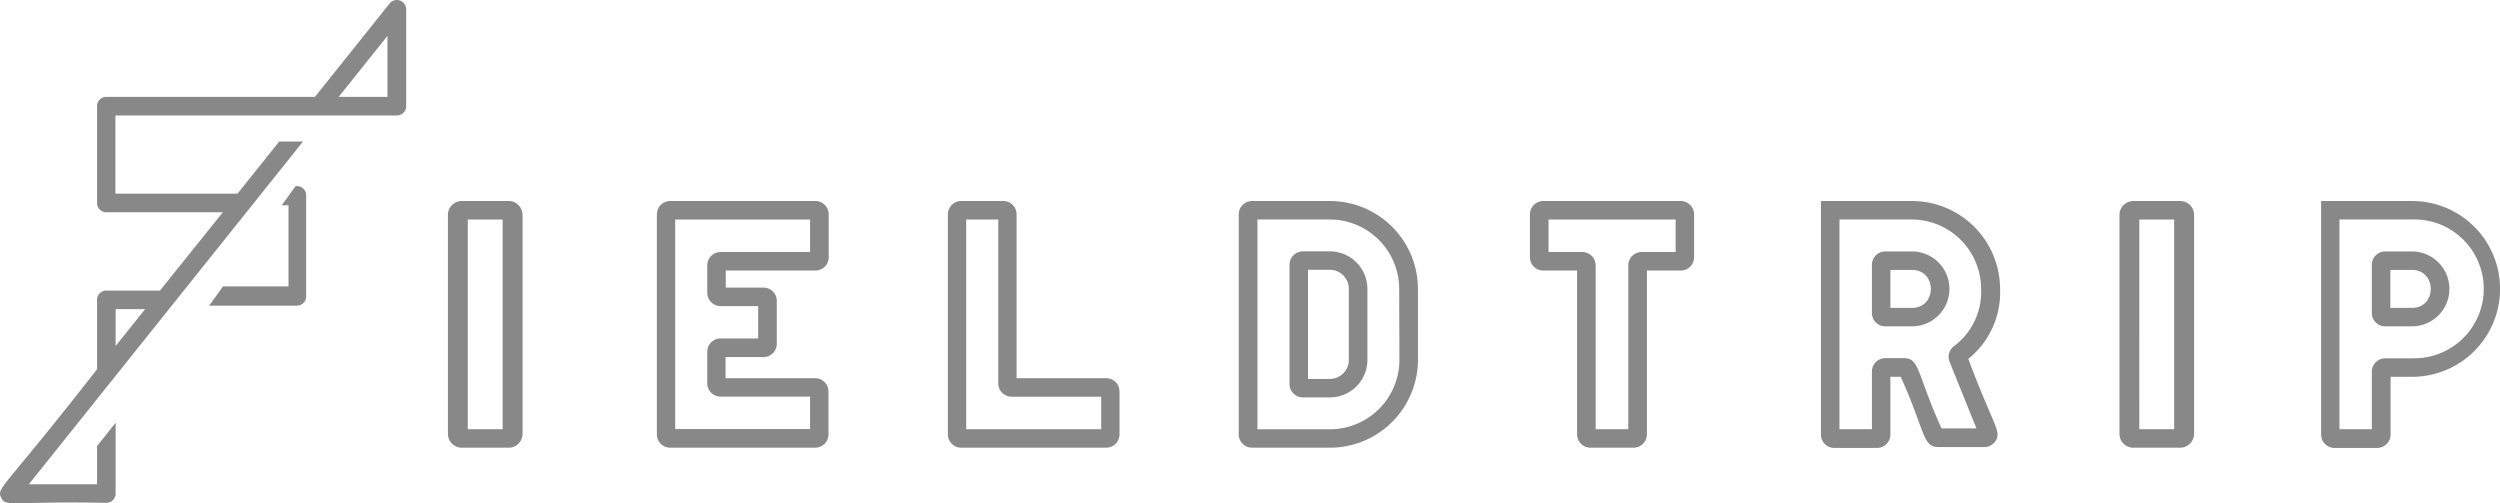<svg xmlns="http://www.w3.org/2000/svg" viewBox="0 0 450.58 90.68">
  <g fill="#888">
    <path d="M91.59 36.23h-8.27a2.51 2.51 0 0 0-2.59 2.41v39.64a2.51 2.51 0 0 0 2.59 2.41h8.27a2.51 2.51 0 0 0 2.59-2.41V38.64a2.51 2.51 0 0 0-2.59-2.41zm-1 41.12h-6.28V39.57h6.28zM392.84 36.23h-8.27a2.5 2.5 0 0 0-2.57 2.41v39.64a2.5 2.5 0 0 0 2.58 2.41h8.27a2.51 2.51 0 0 0 2.59-2.41V38.64a2.51 2.51 0 0 0-2.6-2.41zm-7.27 41.12V39.57h6.28v37.78zM199.38 68.16h-16.16V38.64a2.4 2.4 0 0 0-2.38-2.41h-7.62a2.4 2.4 0 0 0-2.38 2.41v39.64a2.4 2.4 0 0 0 2.38 2.41h26.16a2.4 2.4 0 0 0 2.39-2.41v-7.71a2.4 2.4 0 0 0-2.39-2.41zm-.91 9.19h-24.33V39.57h5.78v29.52a2.4 2.4 0 0 0 2.38 2.41h16.17zM146.93 36.23h-26.16a2.4 2.4 0 0 0-2.38 2.41v39.64a2.4 2.4 0 0 0 2.38 2.41h26.16a2.4 2.4 0 0 0 2.39-2.41v-7.71a2.4 2.4 0 0 0-2.39-2.41h-16.16v-3.8h6.8A2.4 2.4 0 0 0 140 62v-7.76a2.4 2.4 0 0 0-2.39-2.41h-6.8v-3.07h16.16a2.4 2.4 0 0 0 2.39-2.41v-7.71a2.4 2.4 0 0 0-2.43-2.41zm-.93 9.19h-16.15a2.41 2.41 0 0 0-2.38 2.42v4.91a2.41 2.41 0 0 0 2.38 2.42h6.8V61h-6.8a2.4 2.4 0 0 0-2.38 2.41v5.66a2.4 2.4 0 0 0 2.38 2.41H146v5.85h-24.31V39.57H146zM239.68 45.3h-4.86a2.41 2.41 0 0 0-2.41 2.41v21.51a2.41 2.41 0 0 0 2.41 2.4h4.86a6.76 6.76 0 0 0 6.77-6.74V52a6.77 6.77 0 0 0-6.77-6.7zm3.42 19.58a3.42 3.42 0 0 1-3.42 3.41h-3.93V48.63h3.93A3.42 3.42 0 0 1 243.1 52z"/>
    <path d="M239.67 36.23h-14a2.41 2.41 0 0 0-2.41 2.4v39.66a2.4 2.4 0 0 0 2.41 2.4h14a15.87 15.87 0 0 0 15.89-15.81V52.05a15.87 15.87 0 0 0-15.89-15.82zm12.55 28.65a12.53 12.53 0 0 1-12.54 12.49h-13.05V39.56h13a12.53 12.53 0 0 1 12.55 12.49zM302.9 36.23h-24.74a2.42 2.42 0 0 0-2.42 2.41v7.71a2.42 2.42 0 0 0 2.42 2.41h6.08v29.52a2.41 2.41 0 0 0 2.42 2.41h7.74a2.42 2.42 0 0 0 2.43-2.41V48.76h6.07a2.42 2.42 0 0 0 2.43-2.41v-7.71a2.42 2.42 0 0 0-2.43-2.41zm-.9 9.19h-6.1a2.42 2.42 0 0 0-2.43 2.42v29.51h-5.88V47.84a2.42 2.42 0 0 0-2.42-2.42h-6.07v-5.85H302zM434.71 36.23h-16.37v42.1a2.41 2.41 0 0 0 2.41 2.4h7.7a2.41 2.41 0 0 0 2.41-2.4V67.91h3.89a15.84 15.84 0 1 0 0-31.68zm0 28.35h-4.82a2.41 2.41 0 0 0-2.41 2.42v10.36h-5.84v-37.8h13a12.51 12.51 0 1 1 0 25z"/>
    <path d="M434.71 45.32h-4.82a2.41 2.41 0 0 0-2.41 2.41v8.68a2.41 2.41 0 0 0 2.41 2.41h4.82a6.75 6.75 0 1 0 0-13.5zm0 10.17h-3.89v-6.84h3.89c4.51 0 4.53 6.84 0 6.84zM344.6 36.23h-16.36v.1h-.05v42a2.41 2.41 0 0 0 2.41 2.4h7.7a2.41 2.41 0 0 0 2.41-2.4V67.91h1.86c4.35 9.61 3.92 12.66 6.72 12.66h8.31a2.4 2.4 0 0 0 2-1c1.26-1.86-.28-2.63-4.85-14.89a15.32 15.32 0 0 0 5.73-12.56 15.88 15.88 0 0 0-15.88-15.89zm7.61 26.13a2.4 2.4 0 0 0-.83 2.85l4.84 12h-6.3c-4.37-9.64-3.91-12.66-6.72-12.66h-3.41a2.41 2.41 0 0 0-2.41 2.45v10.36h-5.85v-37.8h13a12.54 12.54 0 0 1 12.53 12.51 12.19 12.19 0 0 1-4.85 10.29z"/>
    <path d="M344.6 45.32h-4.81a2.41 2.41 0 0 0-2.41 2.41v8.68a2.41 2.41 0 0 0 2.41 2.41h4.81a6.75 6.75 0 1 0 0-13.5zm0 10.17h-3.89v-6.84h3.89c4.53 0 4.53 6.84 0 6.84zM53.6 33.54h-.32L50.77 37H52v14.62H40.2l-2.51 3.47H53.6a1.67 1.67 0 0 0 1.58-1.73V35.27a1.66 1.66 0 0 0-1.58-1.73z"/>
    <path d="M70.22.63L56.76 17.46h-37.6a1.67 1.67 0 0 0-1.67 1.67v17.46a1.67 1.67 0 0 0 1.67 1.67h21L28.83 52.37h-9.67A1.67 1.67 0 0 0 17.49 54v12.55l-.09.11C.65 88.17-.67 87.88.2 89.68s1.89.61 19 .95A1.68 1.68 0 0 0 20.84 89V76.19l-3.35 4.21v6.88H5.2l49.41-61.77h-4.29l-7.52 9.4h-22v-14.1h50.73a1.68 1.68 0 0 0 1.68-1.68V1.68A1.68 1.68 0 0 0 70.22.63zM20.84 62.36v-6.64h5.31zm49-44.9h-8.8l8.8-11z"/>
  </g>
</svg>
